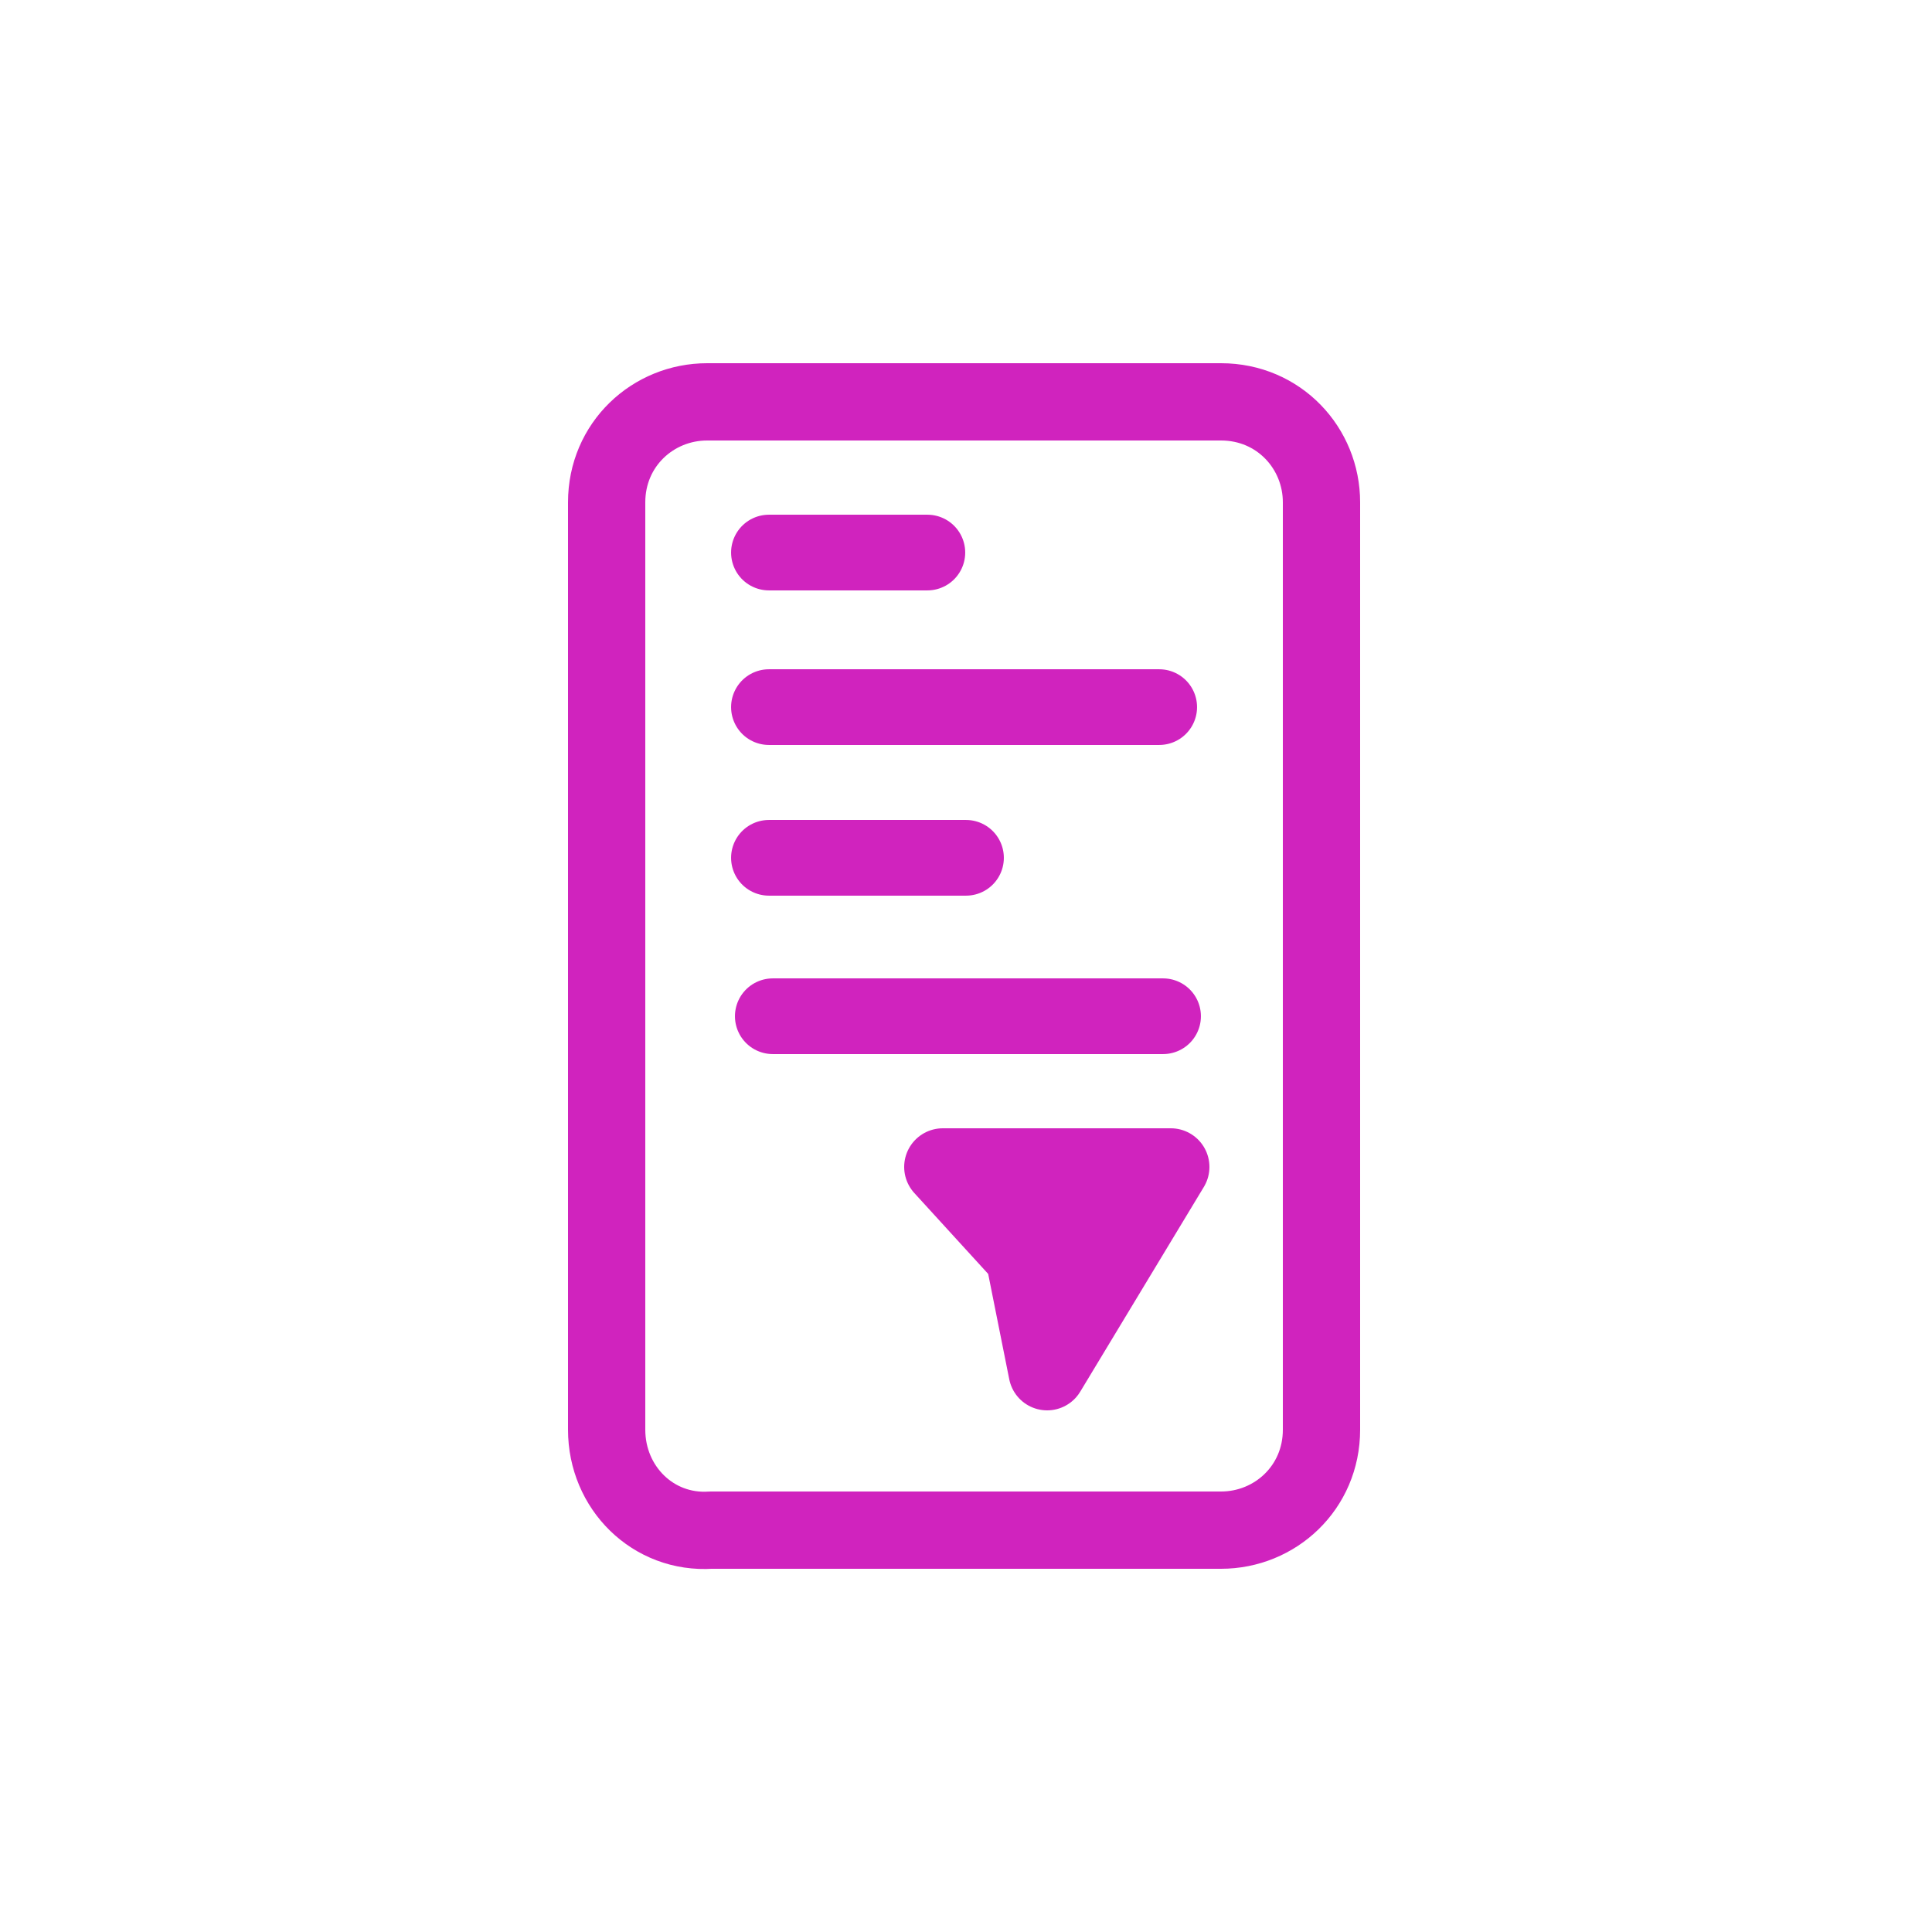 <svg width="50" height="50" viewBox="0 0 50 50" fill="none" xmlns="http://www.w3.org/2000/svg">
<path fill-rule="evenodd" clip-rule="evenodd" d="M15.7 37V13C15.7 11.5 16.9 10.4 18.3 10.4H31.6C33.1 10.4 34.2 11.6 34.2 13V37C34.2 38.5 33 39.6 31.6 39.6H18.4C16.9 39.7 15.7 38.5 15.7 37Z" stroke="#D023BE" stroke-width="2" stroke-linecap="round" stroke-linejoin="round"/>
<path d="M19.9 14.3H24" stroke="#D023BE" stroke-width="1.959" stroke-linecap="round" stroke-linejoin="round"/>
<path d="M19.9 18.3H30" stroke="#D023BE" stroke-width="1.959" stroke-linecap="round" stroke-linejoin="round"/>
<path d="M19.9 22.2H25" stroke="#D023BE" stroke-width="1.959" stroke-linecap="round" stroke-linejoin="round"/>
<path d="M20 26.3H30.1" stroke="#D023BE" stroke-width="1.959" stroke-linecap="round" stroke-linejoin="round"/>
<path d="M24.4 30.2H30.3L27.1 35.5L26.5 32.5L24.4 30.2Z" fill="#D023BE" stroke="#D023BE" stroke-width="2" stroke-linecap="round" stroke-linejoin="round"/>
</svg>
